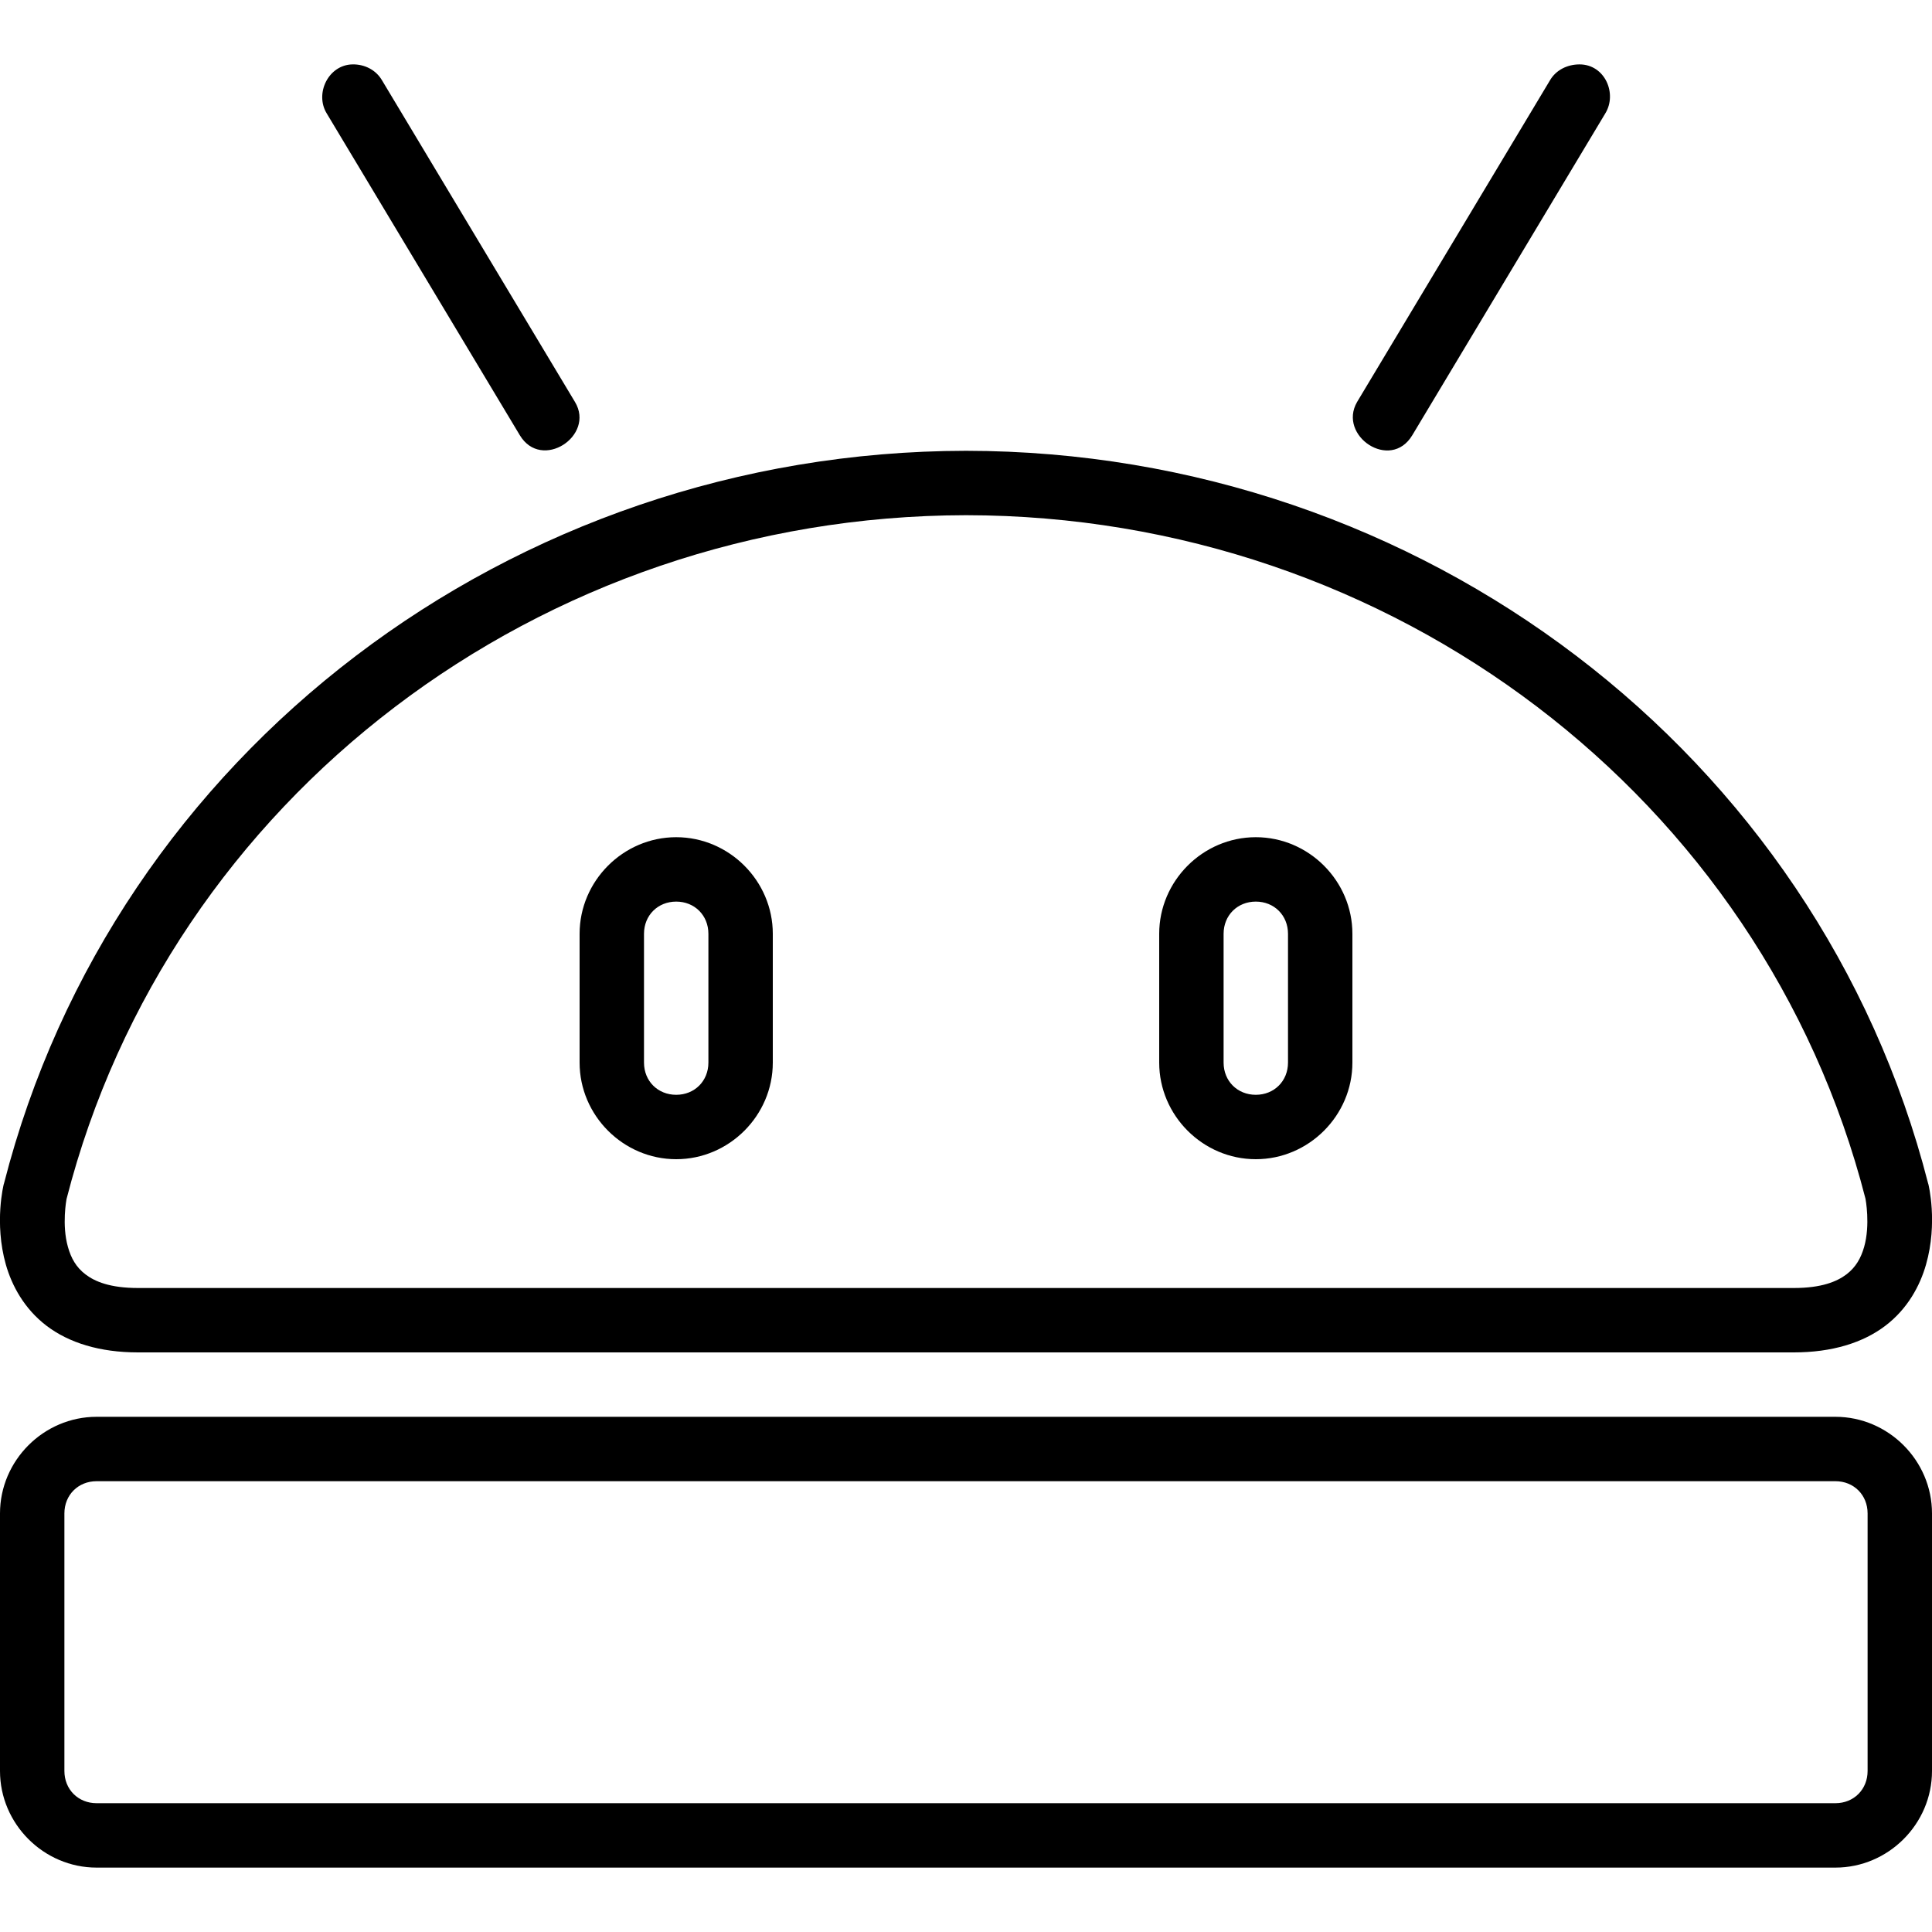 <svg fill="#000000" height="30" viewBox="0 0 30 30" width="30" xmlns="http://www.w3.org/2000/svg">
<path d="m 24.527,1 c 0.395,0 0.59,0.456 0.398,0.764 l -2.995,4.994 c -0.339,0.565 -1.16,0.009 -0.858,-0.515 L 24.067,1.249 C 24.161,1.086 24.339,1 24.527,1 Z M 5.473,1 C 5.098,1.007 4.883,1.455 5.075,1.764 L 8.071,6.757 C 8.408,7.32 9.244,6.768 8.929,6.243 L 5.933,1.249 C 5.839,1.086 5.661,0.996 5.473,1 Z M 19.5,13 C 18.678,13 18,13.678 18,14.5 l 0,2 c 0,0.822 0.678,1.5 1.5,1.5 0.822,0 1.5,-0.678 1.5,-1.5 l 0,-2 C 21,13.678 20.322,13 19.5,13 Z m 0,1 c 0.286,0 0.5,0.214 0.5,0.5 l 0,2 C 20,16.786 19.786,17 19.5,17 19.214,17 19,16.786 19,16.5 l 0,-2 C 19,14.214 19.214,14 19.5,14 Z m -9,-1 C 9.678,13 9,13.678 9,14.5 l 0,2 c 0,0.822 0.678,1.5 1.5,1.5 0.822,0 1.5,-0.678 1.5,-1.5 l 0,-2 C 12,13.678 11.322,13 10.5,13 Z m 0,1 c 0.286,0 0.5,0.214 0.5,0.5 l 0,2 C 11,16.786 10.786,17 10.5,17 10.214,17 10,16.786 10,16.5 l 0,-2 C 10,14.214 10.214,14 10.5,14 Z m -9,8 C 0.678,22 0,22.678 0,23.5 l 0,4 C 0,28.322 0.678,29 1.5,29 l 27,0 c 0.822,0 1.5,-0.678 1.5,-1.5 l 0,-4 C 30,22.678 29.322,22 28.5,22 Z m 0,1 27,0 c 0.286,0 0.5,0.214 0.5,0.5 l 0,4 c 0,0.286 -0.214,0.5 -0.5,0.5 l -27,0 C 1.214,28 1,27.786 1,27.5 l 0,-4 C 1,23.214 1.214,23 1.5,23 Z M 15,7 C 7.937,7.009 1.772,11.695 0.062,18.377 l -0.004,0.012 c 0,0 -0.152,0.595 0.033,1.248 0.093,0.326 0.285,0.685 0.631,0.949 C 1.069,20.85 1.547,21 2.143,21 l 25.711,0 c 0.595,0 1.075,-0.15 1.422,-0.414 0.347,-0.264 0.538,-0.623 0.631,-0.949 0.187,-0.652 0.037,-1.248 0.037,-1.248 l -0.004,-0.012 C 28.23,11.694 22.065,7.007 15,7 Z m 0,1 c 6.62,0.006 12.369,4.386 13.967,10.613 3.98e-4,0.002 0.078,0.403 -0.021,0.75 -0.05,0.174 -0.129,0.314 -0.275,0.426 C 28.523,19.9 28.287,20 27.854,20 L 2.143,20 C 1.709,20 1.474,19.9 1.328,19.789 1.182,19.678 1.104,19.537 1.055,19.363 0.957,19.019 1.032,18.627 1.033,18.619 2.629,12.391 8.381,8.009 15,8 Z"/>
</svg>